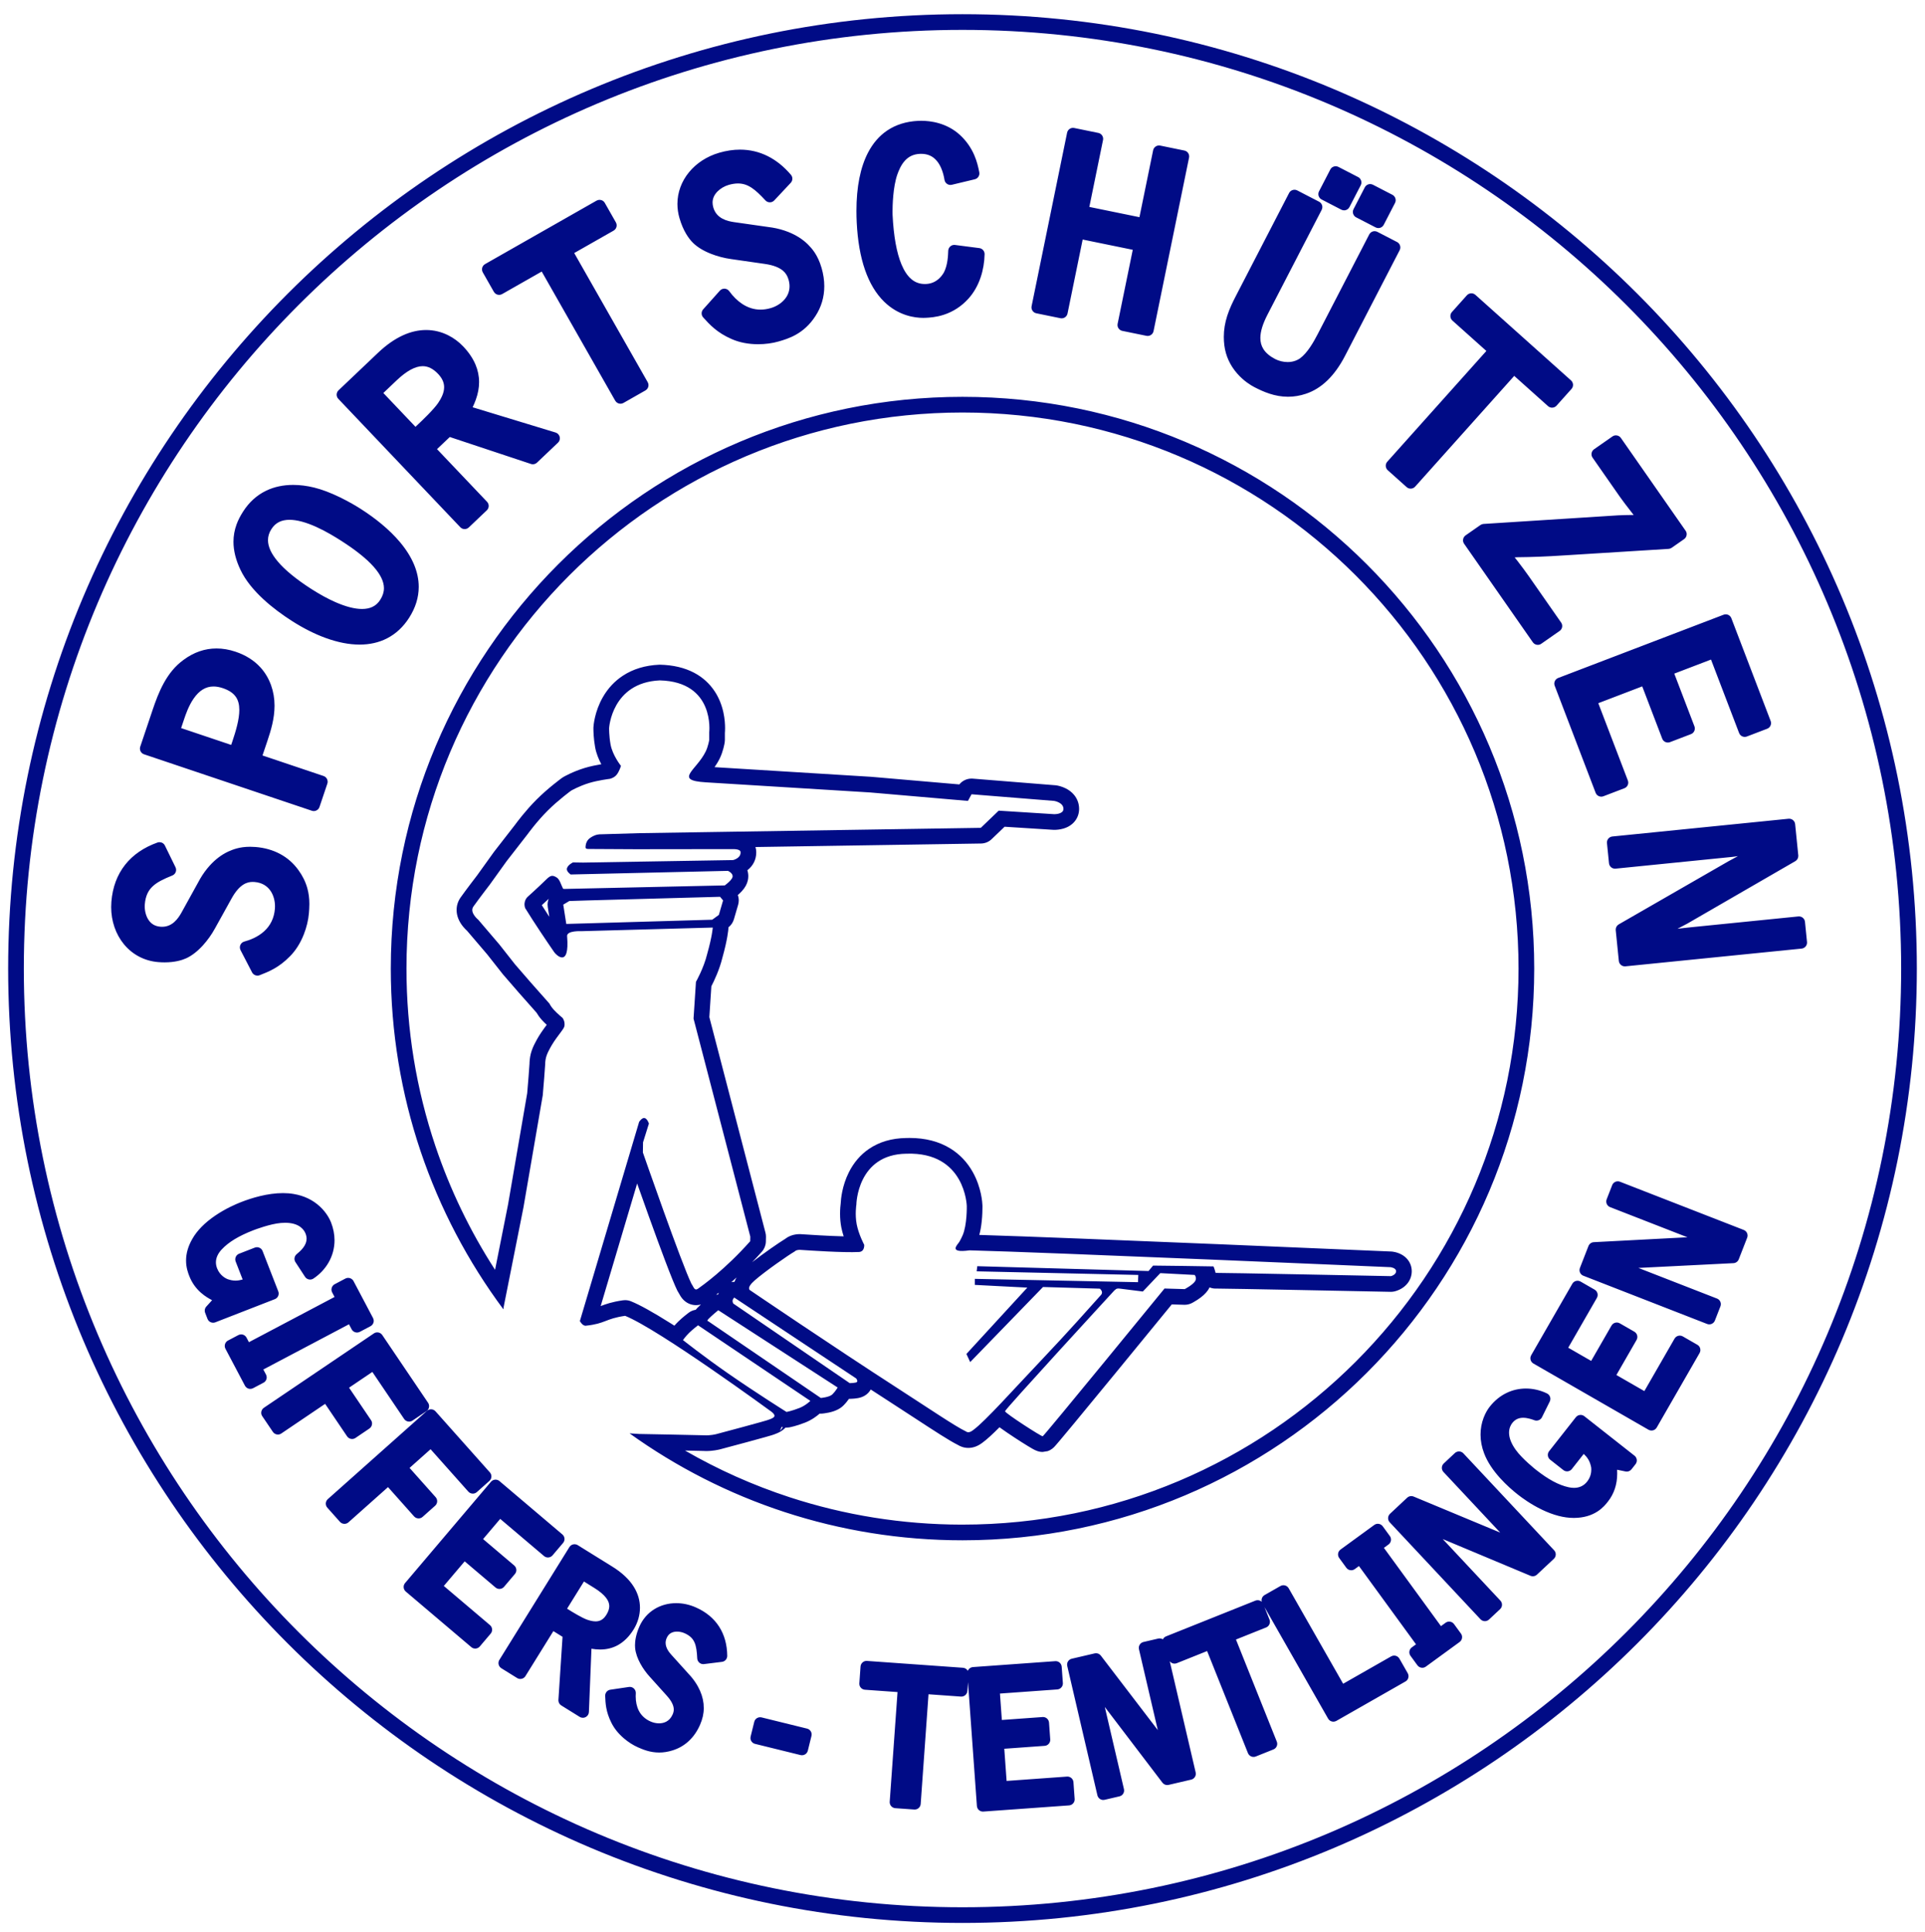 <?xml version="1.0" standalone="no"?><!DOCTYPE svg PUBLIC "-//W3C//DTD SVG 1.1//EN" "http://www.w3.org/Graphics/SVG/1.1/DTD/svg11.dtd"><svg width="100%" height="100%" viewBox="0 0 1596 1602" version="1.1" xmlns="http://www.w3.org/2000/svg" xmlns:xlink="http://www.w3.org/1999/xlink" xml:space="preserve" style="fill-rule:evenodd;clip-rule:evenodd;stroke-linejoin:round;stroke-miterlimit:1.414;"><g><path d="M717.11,1590.15c-26.305,-2.672 -52.737,-6.705 -78.564,-11.991c-50.808,-10.396 -100.785,-25.91 -148.542,-46.108c-46.886,-19.833 -92.107,-44.378 -134.406,-72.954c-41.896,-28.303 -81.291,-60.808 -117.093,-96.61c-35.801,-35.802 -68.307,-75.197 -96.61,-117.093c-28.576,-42.298 -53.121,-87.52 -72.954,-134.406c-20.198,-47.757 -35.712,-97.732 -46.108,-148.539c-5.286,-25.828 -9.319,-52.259 -11.991,-78.564c-2.709,-26.688 -4.085,-53.902 -4.085,-80.884c0,-26.983 1.376,-54.197 4.085,-80.884c2.672,-26.306 6.705,-52.737 11.991,-78.565c10.396,-50.807 25.91,-100.782 46.108,-148.539c19.833,-46.886 44.378,-92.107 72.954,-134.406c28.303,-41.895 60.809,-81.291 96.61,-117.093c35.802,-35.801 75.197,-68.306 117.093,-96.609c42.299,-28.576 87.52,-53.122 134.406,-72.955c47.757,-20.198 97.734,-35.711 148.542,-46.108c25.827,-5.286 52.259,-9.319 78.564,-11.99c26.688,-2.71 53.902,-4.085 80.884,-4.085c26.982,0 54.197,1.375 80.884,4.085c26.306,2.671 52.737,6.704 78.565,11.99c50.807,10.397 100.782,25.91 148.538,46.108c46.886,19.833 92.108,44.379 134.407,72.955c41.895,28.303 81.291,60.808 117.092,96.609c35.802,35.802 68.307,75.198 96.61,117.093c28.576,42.299 53.122,87.52 72.954,134.406c20.199,47.757 35.712,97.732 46.109,148.539c5.285,25.828 9.319,52.259 11.99,78.565c2.71,26.687 4.085,53.901 4.085,80.884c0,26.982 -1.375,54.196 -4.085,80.884c-2.671,26.305 -6.705,52.736 -11.99,78.564c-10.397,50.807 -25.91,100.782 -46.109,148.539c-19.832,46.886 -44.378,92.108 -72.954,134.406c-28.303,41.896 -60.808,81.291 -96.61,117.093c-35.801,35.802 -75.197,68.307 -117.092,96.61c-42.299,28.576 -87.521,53.121 -134.407,72.954c-47.756,20.198 -97.731,35.712 -148.538,46.108c-25.828,5.286 -52.259,9.319 -78.565,11.991c-26.687,2.709 -53.902,4.085 -80.884,4.085c-26.982,0 -54.196,-1.376 -80.884,-4.085ZM797.994,1581.24c-429.809,0 -778.237,-348.428 -778.237,-778.234c0,-429.806 348.428,-778.234 778.237,-778.234c429.806,0 778.234,348.428 778.234,778.234c0,429.806 -348.428,778.234 -778.234,778.234ZM912.068,1491.53c-1.124,-0.701 -1.926,-1.82 -2.226,-3.111l-24.999,-107.23c-0.087,-0.377 -0.131,-0.759 -0.131,-1.138c0,-0.925 0.257,-1.839 0.753,-2.639c0.702,-1.124 1.82,-1.926 3.111,-2.227l18.993,-4.426c0.379,-0.087 0.761,-0.131 1.137,-0.131c1.537,0 3.01,0.71 3.968,1.962l47.192,61.698c0.024,0.033 0.049,0.066 0.074,0.098c-0.325,-1.364 -0.612,-2.589 -0.86,-3.656l-14.779,-63.401c-0.09,-0.382 -0.131,-0.764 -0.131,-1.141c0,-2.27 1.555,-4.327 3.864,-4.862l12.271,-2.863c0.377,-0.087 0.759,-0.131 1.138,-0.131c0.925,0 1.839,0.257 2.639,0.753c0.013,0.009 0.027,0.02 0.041,0.028c0.524,-1.078 1.438,-1.973 2.638,-2.453l74.09,-29.638c0.608,-0.243 1.236,-0.36 1.856,-0.36c1.252,0 2.458,0.475 3.378,1.315c-0.101,-0.401 -0.151,-0.813 -0.151,-1.225c0,-0.442 0.058,-0.887 0.178,-1.321c0.349,-1.277 1.192,-2.366 2.344,-3.023l13.161,-7.504c0.78,-0.445 1.632,-0.658 2.472,-0.658c1.738,0 3.428,0.906 4.35,2.524c0,0 40.702,71.366 45.156,79.173c7.065,-4.028 39.824,-22.711 39.824,-22.711c0.78,-0.445 1.632,-0.658 2.472,-0.658c1.738,0 3.427,0.906 4.35,2.524l6.912,12.116c0.433,0.761 0.655,1.615 0.655,2.478c0,0.442 -0.058,0.884 -0.178,1.318c-0.349,1.279 -1.192,2.368 -2.344,3.026l-57.329,32.696c-0.78,0.445 -1.631,0.658 -2.472,0.658c-1.738,0 -3.427,-0.906 -4.35,-2.524c0,0 -49.437,-86.68 -52.766,-92.517c1.315,3.285 4.164,10.41 4.164,10.41c0.24,0.598 0.36,1.228 0.36,1.858c0,0.672 -0.136,1.343 -0.406,1.971c-0.522,1.217 -1.507,2.18 -2.74,2.671c0,0 -18.414,7.365 -25.021,10.007c3.338,8.344 33.851,84.627 33.851,84.627c0.243,0.609 0.36,1.237 0.36,1.856c0,1.984 -1.19,3.861 -3.143,4.644l-14.624,5.851c-0.598,0.24 -1.228,0.36 -1.858,0.36c-0.672,0 -1.343,-0.136 -1.971,-0.407c-1.216,-0.521 -2.18,-1.506 -2.671,-2.736c0,0 -30.516,-76.286 -33.853,-84.628c-6.618,2.647 -25.16,10.064 -25.16,10.064c-0.597,0.24 -1.228,0.36 -1.858,0.36c-0.671,0 -1.343,-0.137 -1.97,-0.407c-0.797,-0.341 -1.485,-0.876 -2,-1.553c5.198,22.295 21.478,92.127 21.478,92.127c0.09,0.382 0.131,0.764 0.131,1.141c0,2.27 -1.556,4.328 -3.864,4.862l-18.698,4.361c-0.376,0.087 -0.758,0.131 -1.135,0.131c-1.539,0 -3.021,-0.712 -3.978,-1.97l-47.509,-62.397c-0.005,-0.005 -0.008,-0.013 -0.013,-0.019c-0.088,-0.117 -0.178,-0.235 -0.265,-0.352c1.356,5.823 15.873,68.105 15.873,68.105c0.09,0.382 0.131,0.764 0.131,1.141c0,2.27 -1.555,4.328 -3.864,4.863l-12.271,2.862c-0.377,0.087 -0.758,0.131 -1.138,0.131c-0.925,0 -1.839,-0.256 -2.639,-0.753ZM663.721,1455.06l-37.722,-9.292c-2.282,-0.562 -3.807,-2.603 -3.807,-4.849c0,-0.396 0.049,-0.799 0.147,-1.201l3.013,-12.233c0.316,-1.288 1.132,-2.396 2.268,-3.083c0.788,-0.475 1.683,-0.721 2.586,-0.721c0.399,0 0.8,0.047 1.196,0.145l37.722,9.291c2.282,0.563 3.807,2.604 3.807,4.85c0,0.395 -0.049,0.799 -0.147,1.2l-3.013,12.233c-0.316,1.288 -1.132,2.396 -2.268,3.084c-0.788,0.475 -1.683,0.72 -2.586,0.72c-0.399,0 -0.8,-0.046 -1.196,-0.144ZM480.625,1423.4l-15.292,-9.493c-1.473,-0.914 -2.363,-2.524 -2.363,-4.243c0,-0.11 0.003,-0.222 0.011,-0.333c0,0 3.072,-46.957 3.422,-52.317c-2.213,-1.375 -4.443,-2.758 -7.608,-4.723c-4.254,6.852 -23.154,37.297 -23.154,37.297c-0.701,1.127 -1.817,1.929 -3.111,2.232c-0.376,0.087 -0.758,0.131 -1.14,0.131c-0.926,0 -1.837,-0.257 -2.636,-0.75l-13.126,-8.151c-1.523,-0.947 -2.36,-2.582 -2.36,-4.255c0,-0.9 0.242,-1.809 0.75,-2.63l58.071,-93.543c0.702,-1.127 1.818,-1.929 3.111,-2.232c0.377,-0.087 0.762,-0.131 1.141,-0.131c0.925,0 1.836,0.256 2.633,0.75l28.802,17.882c7.941,4.931 13.907,10.555 17.727,16.719c3.375,5.444 5.086,11.27 5.086,17.317c0,6.135 -1.85,12.495 -5.212,17.912c-3.722,5.995 -8.202,10.435 -13.316,13.199c-4.315,2.331 -9.177,3.512 -14.449,3.512c-2.522,0 -4.956,-0.262 -7.242,-0.649c-0.388,9.586 -2.112,52.452 -2.112,52.452c-0.071,1.777 -1.084,3.384 -2.656,4.216c-0.734,0.391 -1.541,0.582 -2.344,0.582c-0.916,0 -1.828,-0.251 -2.633,-0.751ZM528.957,1448.65c-3.932,-1.719 -8.09,-4.369 -11.709,-7.464c-4.568,-3.902 -8.058,-8.268 -10.38,-12.97l0.016,0.036c-4.609,-9.163 -4.887,-16.108 -5.13,-22.234c-0.003,-0.068 -0.003,-0.134 -0.003,-0.199c0,-2.47 1.807,-4.585 4.268,-4.948l15.399,-2.273c0.243,-0.035 0.488,-0.054 0.731,-0.054c1.25,0 2.464,0.469 3.397,1.331c1.026,0.95 1.602,2.284 1.602,3.673c0,0.115 -0.002,0.23 -0.011,0.344c-0.057,0.824 -0.087,1.654 -0.087,2.459c0,4.45 0.884,8.549 2.552,11.851c2.046,4.049 5.361,7.098 9.85,9.06c2.222,0.971 4.62,1.487 6.937,1.487c3.684,0 8.634,-1.28 11.297,-7.379c0.636,-1.454 0.933,-2.756 0.933,-4.099c0,-3.32 -1.921,-7.141 -5.711,-11.357l-14.323,-15.917l0.024,0.027c-5.247,-5.744 -11.166,-14.964 -12.025,-23.617c-0.003,-0.008 -0.003,-0.019 -0.003,-0.028c-0.071,-0.755 -0.107,-1.541 -0.107,-2.341c0,-3.296 0.625,-8.655 3.605,-15.469c2.669,-6.102 7.005,-11.123 12.544,-14.52c5.259,-3.228 11.483,-4.931 17.999,-4.931c5.458,0 10.883,1.16 16.122,3.449c8.5,3.717 15.066,9.125 19.519,16.081c4.336,6.775 6.584,14.894 6.683,24.125c0,0.019 0,0.036 0,0.055c0,2.521 -1.878,4.652 -4.385,4.961l-14.886,1.844c-0.207,0.025 -0.415,0.038 -0.619,0.038c-1.168,0 -2.303,-0.409 -3.209,-1.167c-1.062,-0.893 -1.709,-2.189 -1.78,-3.575c-0.291,-5.69 -0.772,-9.889 -2.251,-13.237c-1.533,-3.469 -4.128,-5.854 -8.424,-7.729c-1.82,-0.796 -4.03,-1.255 -6.06,-1.255c-1.949,0 -3.643,0.396 -5.038,1.179c-1.555,0.871 -2.712,2.21 -3.539,4.101c-0.603,1.379 -0.898,2.713 -0.898,4.075c0,4.527 3.441,8.38 4.735,9.831l-0.019,-0.021l16.102,17.843c0.028,0.03 0.052,0.057 0.077,0.085c2.295,2.663 4.281,5.506 5.905,8.456c2.559,4.642 4.118,9.374 4.631,14.067c0.008,0.055 0.013,0.117 0.016,0.172l0.025,0.314c0.07,0.906 0.155,2.033 0.155,3.389c0,4.508 -1.012,9.019 -3.094,13.783c-4.721,10.803 -12.678,18.16 -23.009,21.276l0.043,-0.013c-3.643,1.135 -7.316,1.711 -10.918,1.711c-7.7,0 -13.627,-2.593 -17.549,-4.306ZM811.657,1500.7c-1.004,-0.867 -1.621,-2.098 -1.716,-3.421c0,0 -6.473,-90.034 -7.376,-102.614c-0.26,3.629 -0.519,7.275 -0.519,7.275c-0.095,1.324 -0.709,2.554 -1.713,3.422c-0.912,0.794 -2.077,1.225 -3.278,1.225c-0.117,0 -0.234,-0.005 -0.352,-0.013c0,0 -19.786,-1.411 -26.884,-1.916c-0.638,8.967 -6.481,90.923 -6.481,90.923c-0.095,1.324 -0.712,2.554 -1.713,3.425c-0.912,0.791 -2.08,1.222 -3.277,1.222c-0.118,0 -0.235,-0.005 -0.353,-0.013l-15.712,-1.122c-2.636,-0.188 -4.647,-2.385 -4.647,-4.983c0,-0.12 0.006,-0.24 0.014,-0.36c0,0 5.845,-81.959 6.483,-90.923c-7.111,-0.508 -27.031,-1.927 -27.031,-1.927c-2.636,-0.188 -4.647,-2.385 -4.647,-4.982c0,-0.12 0.005,-0.241 0.013,-0.361l0.991,-13.914c0.096,-1.323 0.71,-2.554 1.714,-3.422c0.911,-0.794 2.079,-1.225 3.277,-1.225c0.117,0 0.235,0.006 0.352,0.014l79.601,5.673c1.739,0.126 3.204,1.122 4.001,2.532c0.204,-0.499 0.491,-0.968 0.851,-1.383c0.868,-1.004 2.098,-1.621 3.422,-1.717l68.223,-4.903c0.12,-0.008 0.24,-0.014 0.36,-0.014c2.597,0 4.794,2.008 4.985,4.645l0.969,13.463c0.008,0.118 0.014,0.235 0.014,0.352c0,1.198 -0.432,2.366 -1.223,3.278c-0.868,1.004 -2.098,1.621 -3.422,1.716c0,0 -39.354,2.833 -47.527,3.419c0.415,5.78 1.16,16.108 1.574,21.891c7.573,-0.546 33.764,-2.429 33.764,-2.429c0.12,-0.008 0.24,-0.014 0.36,-0.014c2.598,0 4.794,2.009 4.985,4.642l1.002,13.914c0.008,0.117 0.013,0.235 0.013,0.352c0,1.201 -0.431,2.369 -1.222,3.28c-0.868,1.004 -2.098,1.621 -3.422,1.716c0,0 -25.907,1.864 -33.463,2.407c0.45,6.271 1.471,20.406 1.921,26.68c8.249,-0.593 50.071,-3.602 50.071,-3.602c0.117,-0.009 0.234,-0.014 0.352,-0.014c1.197,0 2.365,0.431 3.277,1.222c1.004,0.868 1.621,2.099 1.716,3.422l0.999,13.915c0.008,0.12 0.014,0.24 0.014,0.36c0,2.597 -2.009,4.794 -4.645,4.985l-71.066,5.111c-0.117,0.008 -0.234,0.014 -0.352,0.014c-1.198,0 -2.365,-0.431 -3.277,-1.223ZM390.761,1365.58l-54.339,-46.081c-1.165,-0.988 -1.765,-2.396 -1.765,-3.812c0,-1.144 0.39,-2.293 1.187,-3.234l71.207,-83.967c0.857,-1.013 2.083,-1.641 3.403,-1.75c0.137,-0.011 0.276,-0.016 0.412,-0.016c1.179,0 2.325,0.417 3.231,1.187l52.167,44.239c1.012,0.857 1.639,2.082 1.749,3.403c0.011,0.136 0.016,0.275 0.016,0.412c0,1.179 -0.417,2.325 -1.187,3.231l-8.732,10.296c-0.988,1.165 -2.396,1.765 -3.812,1.765c-1.144,0 -2.292,-0.39 -3.234,-1.187c0,0 -30.096,-25.522 -36.342,-30.819c-3.746,4.418 -10.448,12.323 -14.195,16.741c5.788,4.909 25.814,21.896 25.814,21.896c1.165,0.988 1.766,2.396 1.766,3.812c0,1.143 -0.39,2.292 -1.187,3.234l-9.022,10.637c-0.987,1.165 -2.395,1.765 -3.812,1.765c-1.143,0 -2.292,-0.39 -3.233,-1.187c0,0 -19.811,-16.801 -25.588,-21.699c-4.066,4.794 -13.235,15.606 -17.301,20.403c6.307,5.348 38.285,32.467 38.285,32.467c1.168,0.988 1.766,2.396 1.766,3.815c0,1.143 -0.388,2.292 -1.185,3.231l-9.021,10.639c-0.859,1.013 -2.082,1.64 -3.405,1.749c-0.137,0.011 -0.276,0.017 -0.412,0.017c-1.179,0 -2.325,-0.418 -3.231,-1.187ZM1230.94,1344.04c-1.326,-0.044 -2.581,-0.611 -3.487,-1.58l-75.241,-80.371c-0.903,-0.963 -1.348,-2.189 -1.348,-3.414c0,-1.334 0.53,-2.669 1.583,-3.654l14.233,-13.327c0.945,-0.884 2.17,-1.348 3.417,-1.348c0.647,0 1.301,0.125 1.921,0.382l71.707,29.85c0.035,0.014 0.076,0.033 0.12,0.057c-0.966,-1.023 -1.828,-1.942 -2.579,-2.745l-44.49,-47.521c-0.903,-0.964 -1.348,-2.189 -1.348,-3.414c0,-1.335 0.53,-2.669 1.583,-3.654l9.199,-8.612c0.925,-0.868 2.15,-1.348 3.416,-1.348c0.055,0 0.109,0 0.164,0.003c1.326,0.043 2.581,0.611 3.487,1.579l75.241,80.372c0.903,0.963 1.348,2.188 1.348,3.413c0,1.335 -0.529,2.669 -1.583,3.654l-14.015,13.123c-0.944,0.884 -2.169,1.348 -3.416,1.348c-0.652,0 -1.307,-0.126 -1.932,-0.388l-72.329,-30.295c-0.009,-0.002 -0.014,-0.005 -0.022,-0.008c-0.134,-0.057 -0.268,-0.117 -0.404,-0.174c4.077,4.355 47.789,51.047 47.789,51.047c0.903,0.963 1.348,2.188 1.348,3.414c0,1.334 -0.529,2.668 -1.583,3.654l-9.198,8.612c-0.925,0.867 -2.151,1.348 -3.417,1.348c-0.054,0 -0.109,0 -0.164,-0.003ZM493.775,1344.23c3.801,0 6.656,-1.746 8.981,-5.49c1.591,-2.563 2.398,-4.972 2.398,-7.166c0,-2.32 -0.887,-4.593 -2.707,-6.945c-2.065,-2.669 -5.321,-5.395 -9.679,-8.099c0,0 -4.811,-2.985 -8.626,-5.354c-3.312,5.335 -10.713,17.254 -13.984,22.526c4.991,3.144 12.295,7.548 16.566,9.098l-0.063,-0.025c1.793,0.625 4.484,1.455 7.114,1.455ZM1175.17,1380.64l-5.744,-7.878c-0.628,-0.862 -0.958,-1.893 -0.958,-2.947c0,-0.256 0.019,-0.518 0.06,-0.775c0.204,-1.309 0.922,-2.483 1.995,-3.266c0,0 1.749,-1.272 3.476,-2.532c-4.947,-6.787 -42.351,-58.099 -47.303,-64.891c-1.728,1.258 -3.474,2.532 -3.474,2.532c-0.89,0.647 -1.921,0.961 -2.942,0.961c-1.544,0 -3.067,-0.712 -4.046,-2.055l-5.922,-8.121c-0.627,-0.862 -0.958,-1.894 -0.958,-2.947c0,-0.256 0.02,-0.518 0.06,-0.775c0.205,-1.31 0.923,-2.483 1.995,-3.266l28,-20.411c0.887,-0.647 1.918,-0.961 2.939,-0.961c1.544,0 3.067,0.712 4.047,2.055l5.921,8.121c0.628,0.862 0.958,1.893 0.958,2.947c0,0.256 -0.019,0.518 -0.06,0.775c-0.205,1.309 -0.922,2.483 -1.995,3.266c0,0 -1.921,1.4 -3.839,2.797c4.947,6.787 42.353,58.101 47.303,64.891c1.919,-1.4 3.843,-2.8 3.843,-2.8c0.889,-0.647 1.921,-0.961 2.941,-0.961c1.545,0 3.065,0.715 4.044,2.058l5.744,7.881c0.647,0.889 0.961,1.921 0.961,2.941c0,1.545 -0.715,3.065 -2.058,4.044l-28.002,20.412c-0.887,0.646 -1.919,0.96 -2.939,0.96c-1.545,0 -3.068,-0.712 -4.047,-2.055ZM281.855,1261.7l-10.476,-11.764c-0.819,-0.917 -1.266,-2.104 -1.266,-3.326c0,-0.096 0.002,-0.194 0.008,-0.289c0.076,-1.324 0.677,-2.563 1.667,-3.447l82.232,-73.213c0.953,-0.846 2.14,-1.264 3.321,-1.264c1.378,0 2.751,0.565 3.739,1.676l45.085,50.638c0.816,0.917 1.263,2.101 1.263,3.324c0,0.095 -0.003,0.193 -0.008,0.289c-0.076,1.323 -0.677,2.562 -1.667,3.446l-10.419,9.275c-0.952,0.846 -2.139,1.264 -3.321,1.264c-1.378,0 -2.748,-0.565 -3.736,-1.676c0,0 -25.855,-29.039 -31.288,-35.141c-4.439,3.954 -12.962,11.543 -17.404,15.497c4.991,5.607 21.615,24.275 21.615,24.275c0.816,0.917 1.263,2.101 1.263,3.324c0,0.095 -0.003,0.194 -0.008,0.289c-0.077,1.323 -0.677,2.562 -1.667,3.446l-10.419,9.276c-0.952,0.846 -2.139,1.263 -3.321,1.263c-1.378,0 -2.748,-0.565 -3.735,-1.675c0,0 -16.616,-18.663 -21.613,-24.273c-6.019,5.359 -32.786,29.193 -32.786,29.193c-0.952,0.848 -2.139,1.266 -3.324,1.266c-1.375,0 -2.747,-0.565 -3.735,-1.673ZM1278.42,1251.61c-9.119,-4.377 -16.452,-9.731 -20.007,-12.53c-8.004,-6.298 -22.278,-19.116 -27.94,-34.173l0.01,0.03c-1.978,-5.157 -2.979,-10.394 -2.979,-15.562c0,-4.819 0.857,-9.526 2.551,-13.991c1.64,-4.319 3.649,-7.343 5.046,-9.117c3.986,-5.064 8.74,-8.939 14.127,-11.512c4.974,-2.377 10.331,-3.581 15.925,-3.581c5.946,0 11.974,1.403 17.434,4.058c1.195,0.584 2.112,1.621 2.543,2.879c0.18,0.527 0.271,1.07 0.271,1.615c0,0.762 -0.175,1.523 -0.522,2.219l-6.456,13.052c-0.862,1.749 -2.625,2.783 -4.478,2.783c-0.562,0 -1.135,-0.095 -1.692,-0.295c-2.153,-0.772 -5.755,-2.065 -9.395,-2.065c-3.839,0 -6.727,1.397 -9.087,4.393c-0.982,1.247 -2.63,3.943 -2.63,7.952c0,4.295 1.844,9.054 5.476,14.143c0.006,0.005 0.008,0.014 0.014,0.019c5.345,7.559 16.695,16.504 16.809,16.591c10.277,8.091 18.875,12.694 27.064,14.493l-0.011,-0.003c1.561,0.341 3.07,0.513 4.481,0.513c4.522,0 8.189,-1.752 10.907,-5.204c2.849,-3.618 3.446,-7.408 3.446,-9.952c0,-0.925 -0.084,-1.618 -0.139,-1.981c-1.001,-5.135 -3.078,-8.093 -6.115,-11.019c-3.7,4.702 -9.894,12.572 -9.894,12.572c-0.822,1.042 -2.022,1.716 -3.338,1.872c-0.199,0.025 -0.398,0.035 -0.595,0.035c-1.116,0 -2.204,-0.373 -3.089,-1.069l-10.961,-8.629c-1.253,-0.988 -1.908,-2.453 -1.908,-3.935c0,-1.08 0.35,-2.169 1.07,-3.086l22.174,-28.172c0.988,-1.252 2.454,-1.907 3.935,-1.907c1.081,0 2.17,0.349 3.086,1.069l41.609,32.749c1.042,0.821 1.716,2.022 1.872,3.337c0.025,0.199 0.035,0.398 0.035,0.595c0,1.116 -0.373,2.205 -1.069,3.089l-3.34,4.243c-0.958,1.22 -2.415,1.91 -3.93,1.91c-0.335,0 -0.671,-0.035 -1.007,-0.104c0,0 -6.036,-1.244 -6.996,-1.44c0.002,0.117 0.008,0.229 0.008,0.341c0.003,0.073 0.006,0.166 0.006,0.166c0.029,0.737 0.062,1.657 0.062,2.74c0,8.888 -2.592,16.686 -7.703,23.181c-1.553,1.976 -4.154,5.277 -8.604,8.167c-5.338,3.46 -11.761,5.259 -19.099,5.338l0.055,0l-0.852,0.008c-7.938,0 -16.746,-2.295 -26.18,-6.825ZM867.908,1203.3c-0.01,0.002 -0.027,0.008 -0.038,0.011c0.011,-0.003 0.025,-0.009 0.038,-0.011ZM928.264,1068.32c5.722,0.723 19.235,2.431 19.235,2.431l14.501,-15.248l28.499,1.501c0,0 2.161,2.619 0.218,5.386c-2.172,3.092 -8.467,6.361 -8.467,6.361l-16.749,-0.499c0,0 -99.858,122.214 -101.001,122.501c-1.143,0.286 -31.25,-19.178 -31.25,-20.75c0,-1.572 87.755,-96.981 90.71,-100.204c0.909,-0.42 1.144,-1.877 4.304,-1.479ZM290.961,1192.92c-1.302,-0.251 -2.451,-1.009 -3.193,-2.109c0,0 -13.996,-20.703 -18.204,-26.925c-6.674,4.513 -36.369,24.589 -36.369,24.589c-0.857,0.581 -1.831,0.86 -2.794,0.86c-1.605,0 -3.182,-0.773 -4.148,-2.203l-8.822,-13.049c-0.581,-0.856 -0.86,-1.831 -0.86,-2.794c0,-1.604 0.772,-3.182 2.202,-4.148l91.213,-61.668c0.832,-0.562 1.812,-0.856 2.802,-0.856c0.317,0 0.633,0.03 0.947,0.09c1.302,0.251 2.451,1.009 3.193,2.109l37.974,56.169c0.581,0.857 0.859,1.831 0.859,2.795c0,1.604 -0.772,3.181 -2.202,4.147l-11.556,7.816c-0.833,0.562 -1.807,0.857 -2.8,0.857c-0.317,0 -0.633,-0.031 -0.95,-0.091c-1.301,-0.251 -2.45,-1.009 -3.192,-2.109c0,0 -21.776,-32.21 -26.352,-38.981c-4.926,3.329 -14.378,9.72 -19.304,13.052c4.205,6.222 18.204,26.925 18.204,26.925c0.581,0.857 0.86,1.831 0.86,2.794c0,1.605 -0.773,3.182 -2.203,4.148l-11.556,7.815c-0.832,0.563 -1.806,0.857 -2.8,0.857c-0.316,0 -0.633,-0.03 -0.949,-0.09ZM646.625,1186.29c0.945,-0.9 1.75,-1.94 2.385,-3.078c-0.319,-0.076 -0.635,-0.169 -0.949,-0.27c-0.74,1.725 -1.367,3.187 -1.436,3.348ZM662.952,1167.24c-6.609,2.614 -10.869,3.346 -10.869,3.346c0,0 -24.731,-15.483 -48.562,-32.023c-19.947,-13.843 -37.272,-27.56 -37.272,-27.56c0,0 2.06,-3.002 5.152,-6.031c3.157,-3.094 7.349,-6.222 7.349,-6.222l93.106,62.667c0,0 -3.834,3.82 -8.904,5.823ZM206.024,1151.26c-1.266,-0.393 -2.324,-1.272 -2.944,-2.442l-16.179,-30.642c-0.393,-0.745 -0.581,-1.542 -0.581,-2.33c0,-1.796 0.971,-3.532 2.666,-4.427l8.623,-4.554c0.728,-0.385 1.531,-0.578 2.339,-0.578c0.493,0 0.99,0.073 1.473,0.221c1.266,0.393 2.328,1.271 2.944,2.445c0,0 1.01,1.91 2.009,3.801c7.43,-3.924 63.589,-33.575 71.011,-37.494c-0.999,-1.891 -2.008,-3.804 -2.008,-3.804c-0.393,-0.745 -0.582,-1.544 -0.582,-2.33c0,-1.796 0.972,-3.528 2.669,-4.423l8.885,-4.691c0.745,-0.393 1.545,-0.581 2.33,-0.581c1.793,0 3.529,0.971 4.424,2.666l16.179,30.641c0.385,0.729 0.578,1.531 0.578,2.339c0,0.494 -0.073,0.99 -0.221,1.473c-0.393,1.266 -1.271,2.325 -2.445,2.945l-8.885,4.691c-0.745,0.392 -1.541,0.581 -2.33,0.581c-1.793,0 -3.526,-0.969 -4.423,-2.666c0,0 -1.111,-2.101 -2.219,-4.2c-7.428,3.921 -63.583,33.572 -71.011,37.494c1.108,2.098 2.218,4.197 2.218,4.197c0.385,0.728 0.579,1.528 0.579,2.335c0,0.494 -0.074,0.994 -0.221,1.474c-0.393,1.269 -1.272,2.327 -2.442,2.947l-8.623,4.554c-0.729,0.385 -1.531,0.579 -2.339,0.579c-0.494,0 -0.991,-0.074 -1.474,-0.221ZM710.482,1145.76c-0.805,0.862 -5.982,0.952 -5.982,0.952l-96.5,-65.966c0,0 -0.803,-1.312 -0.612,-2.592c0.183,-1.217 1.362,-2.407 1.362,-2.407l101.107,67.071c0,0 1.561,1.94 0.625,2.942ZM1366.76,1185.34l-95.437,-54.903c-1.148,-0.661 -1.989,-1.752 -2.333,-3.032c-0.117,-0.428 -0.174,-0.868 -0.174,-1.304c0,-0.868 0.226,-1.727 0.668,-2.492l34.11,-59.288c0.661,-1.149 1.752,-1.989 3.032,-2.333c0.428,-0.117 0.868,-0.175 1.304,-0.175c0.868,0 1.728,0.227 2.492,0.669l11.701,6.732c1.607,0.922 2.507,2.609 2.507,4.338c0,0.846 -0.215,1.703 -0.668,2.489c0,0 -19.675,34.2 -23.76,41.3c5.021,2.89 14.002,8.056 19.025,10.946c3.785,-6.58 16.881,-29.34 16.881,-29.34c0.922,-1.608 2.608,-2.508 4.338,-2.508c0.846,0 1.703,0.215 2.489,0.669l12.091,6.955c1.608,0.923 2.508,2.606 2.508,4.336c0,0.846 -0.216,1.706 -0.668,2.491c0,0 -12.951,22.516 -16.728,29.081c5.449,3.136 17.735,10.203 23.187,13.339c4.123,-7.169 25.033,-43.514 25.033,-43.514c0.923,-1.607 2.609,-2.507 4.339,-2.507c0.846,0 1.703,0.215 2.489,0.668l12.091,6.956c1.149,0.66 1.989,1.752 2.333,3.031c0.118,0.429 0.175,0.865 0.175,1.302c0,0.868 -0.227,1.727 -0.669,2.494l-35.529,61.761c-0.66,1.149 -1.751,1.989 -3.031,2.333c-0.429,0.117 -0.865,0.175 -1.302,0.175c-0.868,0 -1.727,-0.227 -2.494,-0.669ZM1415.34,1097.64l-102.592,-39.974c-1.976,-0.769 -3.187,-2.658 -3.187,-4.658c0,-0.603 0.112,-1.217 0.344,-1.815l7.078,-18.168c0.712,-1.831 2.434,-3.075 4.396,-3.179l77.572,-4.069c0.016,0 0.032,0 0.051,0c0.028,0 0.06,0 0.093,0.003c-1.318,-0.505 -2.497,-0.963 -3.523,-1.364l-60.661,-23.637c-1.236,-0.48 -2.229,-1.433 -2.764,-2.647c-0.281,-0.638 -0.42,-1.326 -0.42,-2.011c0,-0.617 0.112,-1.231 0.341,-1.815l4.576,-11.739c0.77,-1.976 2.658,-3.187 4.658,-3.187c0.603,0 1.217,0.112 1.815,0.344l102.591,39.971c1.236,0.48 2.23,1.433 2.765,2.647c0.281,0.638 0.42,1.323 0.42,2.008c0,0.617 -0.112,1.234 -0.341,1.818l-6.972,17.892c-0.715,1.837 -2.44,3.081 -4.407,3.179l-78.325,3.932c-0.008,0 -0.016,0 -0.021,0c-0.148,0.006 -0.298,0.014 -0.448,0.02c5.551,2.161 65.163,25.391 65.163,25.391c1.976,0.77 3.188,2.658 3.188,4.658c0,0.603 -0.112,1.217 -0.344,1.815l-4.574,11.742c-0.48,1.236 -1.432,2.229 -2.646,2.764c-0.639,0.281 -1.324,0.42 -2.009,0.42c-0.616,0 -1.233,-0.112 -1.817,-0.341ZM690.155,1155.99c-2.434,2.418 -9.633,3.013 -9.633,3.013l-93.523,-63.75c0,0 -1.463,0.202 0.578,-1.959c2.205,-2.33 7.922,-7.04 7.922,-7.04l99,64.083c0,0 -1.88,3.208 -4.344,5.653ZM798,328.999c-261.784,0 -473.999,212.218 -473.999,474.002c0,105.857 34.702,203.605 93.349,282.497l0.254,-2.057l16.394,-82.439l16.002,-93c0,0 0.625,-7.223 1.176,-14.253c0.434,-5.542 0.824,-11.248 0.824,-11.248c0,0 -0.052,-2.914 0.701,-5.809c0.745,-2.855 2.298,-5.693 2.298,-5.693c0,0 1.681,-3.492 4.363,-7.528c2.557,-3.845 6.083,-8.173 7.663,-10.664c0.758,-1.196 0.974,-2.306 0.974,-2.306c0,0 0.24,-1.736 -0.142,-3.387c-0.368,-1.599 -1.356,-3.113 -1.356,-3.113c0,0 -4.418,-3.643 -7.564,-7.073c-2.167,-2.366 -3.439,-4.929 -3.439,-4.929l-15.499,-17.499l-13,-15l-13,-16.499l-17.5,-20.501c0,0 -7.523,-5.995 -3.992,-10.956c5.081,-7.139 13.491,-18.043 13.491,-18.043l14.002,-19.5l17.499,-22.501c0,0 7.379,-10.252 16.531,-19.405c8.842,-8.841 19.47,-16.594 19.47,-16.594c0,0 6.399,-3.732 14.984,-6.358c7.297,-2.234 16.984,-3.424 16.984,-3.424c0,0 3.376,-0.631 5.561,-3.152c2.47,-2.849 3.782,-7.63 3.782,-7.63c0,0 -6.98,-8.699 -8.612,-17.737c-1.301,-7.201 -1.2,-13.6 -1.2,-13.6c0,0 2.169,-37.723 42.004,-39.516c45.936,1.111 40.997,43.041 40.997,43.041l0,6.375c0,0 -0.87,5.305 -2.898,9.488c-7.646,15.77 -26.936,23.945 0.017,25.604c32.527,2.006 136.382,8.408 136.382,8.408l80.998,7.002l2.999,-5.501l68.501,5.501c0,0 7.99,1.266 7.668,6.915c-0.243,4.24 -7.668,4.084 -7.668,4.084l-45.999,-2.917l-14.834,14.25l-283.333,4.415l-32.235,0.953c0,0 -3.978,-0.273 -8.686,3.25c-2.777,2.079 -3.375,5.302 -3.462,7.258c-0.099,1.258 0.693,1.64 2.36,1.64c8.795,0 39.439,0.213 39.439,0.213l50.75,-0.063l29.501,0c0,0 6.849,-0.406 6.486,2.814c0.066,4.846 -6.238,6.248 -6.238,6.248l-124.25,2.064l-8.5,-0.126c0,0 -4.156,1.989 -4.958,4.887c-0.726,2.62 3.084,5.114 3.084,5.114l130.376,-3.002c0,0 4.524,1.905 3.834,5.068c-0.205,0.938 -0.974,2.016 -1.913,3.042c-1.919,2.088 -4.546,3.954 -4.546,3.954c0,0 -121.049,2.655 -132.939,2.917c-1.187,-0.161 -0.979,0.167 -1.558,-1.167c-1.293,-2.568 -2.281,-6.323 -4.481,-8.08c-3.858,-2.552 -5.444,-2.132 -9.316,1.691c-5.935,5.851 -15.082,14.075 -15.082,14.075c0,0 -4.077,3.428 -2.103,9.368c7.599,12.367 18.391,28.292 23.977,36.386c1.277,2.082 13.115,14.345 10.785,-13.188c-0.254,-4.707 11.842,-4.063 11.842,-4.063l108.936,-3.002c0,0 -0.444,7.073 -4.595,21.759c-2.851,11.906 -9.341,23.241 -9.341,23.241l-2,30.5l47.061,180.75c0,0 -0.016,2.284 -0.079,3.795c-20.848,23.498 -39.587,36.719 -43.178,39.289c-3.086,2.216 -3.555,-1.209 -5.528,-3.967c-8.178,-16.545 -40.277,-108.865 -40.277,-108.865l0.125,-8.438l4.877,-15.565c0,0 -1.324,-4.063 -3.578,-4.565c-2.246,-0.499 -4.549,3.193 -4.549,3.193l-49.123,165.124c0,0 2.262,4.186 4.958,3.842c16.569,-1.752 15.81,-5.766 32.568,-8.189c28.232,11.387 120.847,79.16 120.847,79.16c0,0 3.337,2.21 2.95,4.003c-0.344,1.596 -4.418,2.797 -4.41,2.81c0.194,0.426 -43.914,12.124 -43.914,12.124c0,0 -5.125,1.313 -10.187,0.936c-1.692,-0.125 -53.771,-1.088 -53.771,-1.088l-7.869,-0.511c77.745,55.801 173.073,88.661 276.077,88.661c261.783,0 473.998,-212.215 473.998,-473.998c0,-261.784 -212.215,-474.002 -473.998,-474.002ZM523.14,1078.85c7.253,2.926 17.999,8.885 32.849,18.223c1.029,0.647 2.076,1.31 3.143,1.99c0.917,-1.056 1.984,-2.214 3.171,-3.376c3.673,-3.602 8.173,-6.98 8.672,-7.354c1.752,-1.304 3.752,-2.12 5.815,-2.434c0.535,-0.68 1.016,-1.19 1.324,-1.517c0.005,-0.008 0.013,-0.014 0.019,-0.022c0.805,-0.849 1.869,-1.859 2.991,-2.876c-1.321,0.374 -2.674,0.562 -4.05,0.562c-4.379,0 -8.404,-1.913 -11.335,-5.384c-1.239,-1.468 -2.033,-2.917 -2.614,-3.973c-0.153,-0.281 -0.363,-0.666 -0.451,-0.797l0.03,0.041c-0.365,-0.527 -0.799,-1.228 -1.083,-1.804c-2.079,-4.208 -5.43,-12.432 -10.247,-25.146c-3.705,-9.782 -8.26,-22.182 -13.537,-36.849c-3.471,-9.646 -6.803,-19.036 -9.594,-26.933c-12.37,41.578 -24.903,83.711 -30.233,101.628c4.05,-1.556 9.134,-3.449 18.406,-4.789c0.617,-0.09 1.239,-0.134 1.858,-0.134c1.662,0 3.313,0.319 4.866,0.944ZM177.634,1075.81c0.003,-0.002 0.003,-0.005 0.003,-0.008c0,0.003 -0.003,0.006 -0.003,0.008ZM593.818,1073.36c0.488,-0.063 0.98,-0.098 1.471,-0.107c0.196,-0.543 0.412,-1.061 0.647,-1.552c-0.707,0.559 -1.411,1.11 -2.118,1.659ZM606.362,1062.97c0.789,-0.147 1.591,-0.224 2.393,-0.224c0.06,0 0.123,0.003 0.183,0.003c0.453,-1.307 1.054,-2.53 1.747,-3.67c-1.436,1.318 -2.876,2.617 -4.323,3.891ZM798,1264c31.285,0 62.549,-3.151 92.92,-9.365c29.594,-6.055 58.702,-15.093 86.516,-26.857c27.316,-11.553 53.659,-25.852 78.303,-42.5c24.414,-16.493 47.372,-35.437 68.236,-56.301c20.864,-20.864 39.808,-43.821 56.3,-68.236c16.649,-24.643 30.948,-50.987 42.501,-78.302c11.764,-27.815 20.802,-56.923 26.857,-86.517c6.213,-30.371 9.365,-61.635 9.365,-92.92c0,-31.286 -3.152,-62.55 -9.365,-92.921c-6.055,-29.594 -15.093,-58.702 -26.857,-86.519c-11.553,-27.313 -25.852,-53.656 -42.501,-78.303c-16.492,-24.411 -35.436,-47.371 -56.3,-68.235c-20.864,-20.865 -43.822,-39.805 -68.236,-56.298c-24.644,-16.651 -50.987,-30.95 -78.303,-42.504c-27.814,-11.764 -56.922,-20.799 -86.516,-26.857c-30.371,-6.213 -61.635,-9.365 -92.92,-9.365c-31.286,0 -62.55,3.152 -92.921,9.365c-29.594,6.058 -58.702,15.093 -86.516,26.857c-27.316,11.554 -53.659,25.853 -78.303,42.504c-24.414,16.493 -47.372,35.433 -68.236,56.298c-20.864,20.864 -39.808,43.824 -56.3,68.235c-16.649,24.647 -30.948,50.99 -42.501,78.303c-11.764,27.817 -20.802,56.925 -26.857,86.519c-6.213,30.371 -9.365,61.635 -9.365,92.921c0,50.39 8.074,99.917 24.002,147.212c12.171,36.14 28.756,70.518 49.449,102.543c4.843,-24.363 10.74,-54.011 10.77,-54.17c0.071,-0.414 15.683,-91.149 15.871,-92.238c0.153,-1.787 0.666,-7.802 1.124,-13.614c0.358,-4.565 0.69,-9.302 0.786,-10.705c0.019,-1.599 0.183,-5.018 1.119,-8.615c0.966,-3.711 2.636,-7.07 3.277,-8.29c0.499,-1.012 2.358,-4.666 5.136,-8.849c1.511,-2.273 3.219,-4.56 4.723,-6.577c0.011,-0.013 0.019,-0.024 0.03,-0.038c-1.291,-1.214 -2.674,-2.576 -3.932,-3.946c-0.003,-0.002 -0.003,-0.005 -0.006,-0.005c-2.073,-2.265 -3.599,-4.587 -4.521,-6.151c-1.659,-1.872 -14.561,-16.438 -14.561,-16.438c-0.033,-0.036 -0.063,-0.071 -0.093,-0.107l-13,-15c-0.133,-0.152 -0.262,-0.308 -0.387,-0.466c0,0 -12.621,-16.015 -12.872,-16.335c-0.371,-0.433 -15.524,-18.19 -16.676,-19.538c-0.862,-0.778 -2.049,-1.94 -3.247,-3.394c-3.553,-4.317 -5.43,-9.104 -5.43,-13.844c0,-3.738 1.157,-7.343 3.348,-10.426c4.847,-6.806 12.414,-16.657 13.636,-18.245c0.216,-0.3 13.892,-19.347 13.892,-19.347c0.098,-0.134 0.197,-0.267 0.298,-0.398c0,0 17.134,-22.03 17.377,-22.344c1.217,-1.67 8.598,-11.646 17.723,-20.774c9.447,-9.447 20.534,-17.563 21.003,-17.904c0.358,-0.259 0.726,-0.502 1.108,-0.726c0.789,-0.461 7.988,-4.578 17.735,-7.561c4.702,-1.441 10.004,-2.472 13.859,-3.111c-2.123,-3.989 -4.199,-8.901 -5.135,-14.091c-1.31,-7.24 -1.411,-13.753 -1.411,-15.576l0.005,-0.641c0.003,-0.208 0.009,-0.232 0.019,-0.44c0.074,-1.277 0.915,-12.828 7.758,-24.791c4.238,-7.411 9.873,-13.445 16.753,-17.933c8.391,-5.477 18.449,-8.517 29.888,-9.03c0.205,-0.008 0.409,-0.014 0.614,-0.014c0.095,0 0.188,0 0.284,0.003c10.784,0.262 20.245,2.497 28.123,6.642c7.1,3.738 12.888,8.983 17.202,15.587c3.307,5.065 5.695,10.863 7.097,17.227c1.171,5.324 1.417,10.063 1.417,13.101c0,1.809 -0.082,3.211 -0.156,4.093c0,0.998 0,5.763 0,5.763c0,0.704 -0.057,1.408 -0.172,2.104c-0.196,1.198 -1.312,7.455 -4.027,13.054c-1.299,2.677 -2.814,5.133 -4.364,7.36c11.821,0.729 129.863,8.006 129.863,8.006c0.107,0.006 0.213,0.014 0.319,0.025c0,0 59.466,5.141 72.761,6.289c2.453,-3.039 6.17,-4.838 10.118,-4.838c0.347,0 0.691,0.014 1.04,0.041l68.501,5.502c0.333,0.027 0.665,0.068 0.996,0.12c0.925,0.147 4.216,0.761 7.692,2.529c2.707,1.376 4.983,3.163 6.762,5.308c2.737,3.31 4.186,7.316 4.186,11.586l-0.025,0.964c0,0.035 0,0.051 0,0.057c0,0.008 -0.002,0.024 -0.005,0.054c-0.251,4.402 -2.235,8.435 -5.589,11.358c-1.983,1.732 -4.401,3.034 -7.184,3.872c-3.218,0.966 -6.252,1.11 -7.775,1.11l-0.098,0c-0.276,0 -0.548,-0.008 -0.824,-0.027c0,0 -31.531,-1.997 -40.291,-2.554c-4.297,4.129 -10.713,10.29 -10.713,10.29c-2.368,2.276 -5.515,3.572 -8.803,3.621c0,0 -103.091,1.608 -187.017,2.915c0.425,1.389 0.649,2.843 0.649,4.325c0,0 -0.011,0.188 -0.014,0.264c0,0.022 0,0.052 0,0.052c0,5.772 -2.649,10.978 -7.348,14.607c0.507,1.575 0.767,3.226 0.767,4.921c0,1.154 -0.126,2.311 -0.374,3.438l0.005,-0.017c-0.685,3.144 -2.33,6.102 -5.023,9.049c-0.006,0.006 -0.014,0.014 -0.02,0.022c-1.072,1.168 -2.232,2.246 -3.28,3.146c0.519,1.425 0.786,2.928 0.786,4.448c0,1.217 -0.172,2.442 -0.521,3.64l-3.501,11.999c-0.772,2.65 -2.363,4.974 -4.541,6.653c0,0.068 0,0.139 0,0.207c0,0.27 -0.008,0.543 -0.024,0.816c-0.055,0.859 -0.655,8.819 -4.991,24.226c-2.393,9.84 -6.809,19.126 -9.131,23.618c-0.281,4.278 -1.465,22.332 -1.681,25.601c1.037,3.982 46.532,178.714 46.532,178.714c0.278,1.07 0.42,2.169 0.42,3.275c0,0.029 0,0.062 0,0.092c-0.003,0.257 -0.019,2.557 -0.09,4.244c-0.126,2.99 -1.277,5.847 -3.264,8.088c-2.655,2.99 -5.365,5.927 -8.121,8.792c9.401,-7.343 22.033,-16.084 27.597,-19.481c3.069,-2.399 7.154,-3.76 11.66,-3.812c0.041,0 0.084,0 0.125,0c0.306,0 0.609,0.008 0.914,0.03c6.978,0.478 22.879,1.493 35.614,1.809c-0.764,-2.338 -1.455,-4.833 -1.949,-7.362c-0.002,-0.003 -0.002,-0.008 -0.002,-0.011c-0.699,-3.578 -1.051,-7.431 -1.051,-11.455c0,-3.889 0.336,-7.027 0.535,-8.553c0.156,-3.421 1.089,-14.397 6.726,-25.664c4.055,-8.099 9.657,-14.634 16.657,-19.423c8.574,-5.865 18.973,-8.912 30.914,-9.068c0.942,-0.03 1.905,-0.047 2.866,-0.047c12.999,0 24.351,2.934 33.741,8.716c7.764,4.781 14.037,11.396 18.646,19.661c7.171,12.86 7.89,25.466 7.963,27.553l0.005,0.169c0,0 0,0.005 0,0.022l0.011,1.288c0,2.196 -0.079,6.628 -0.601,11.63c-0.447,4.303 -1.113,8.066 -2.016,11.362c74.932,2.222 338.79,13.636 341.549,13.754c0.36,0.016 0.717,0.046 1.075,0.092c0.879,0.112 3.192,0.486 5.716,1.561c2.23,0.95 4.159,2.243 5.734,3.842c2.821,2.863 4.407,6.623 4.464,10.585c0.003,0.066 0.003,0.131 0.003,0.197l0,0.049c0,3.572 -1.154,6.972 -3.338,9.832c-1.378,1.809 -3.129,3.348 -5.209,4.573c-2.535,1.496 -4.934,2.145 -5.847,2.355c-0.956,0.221 -1.93,0.33 -2.909,0.33c-0.022,0 -0.246,-0.002 -0.268,-0.002c-16.441,-0.339 -134.395,-2.707 -144.334,-2.707c0,0 -0.035,0 -0.052,0c-0.221,0.011 -0.444,0.016 -0.668,0.016c-1.774,0 -3.466,-0.355 -5.007,-0.999c-0.423,0.887 -0.925,1.744 -1.501,2.563l0.005,-0.009c-1.88,2.677 -4.688,5.215 -8.582,7.756c-2.319,1.511 -4.311,2.554 -4.53,2.668c-1.852,0.961 -3.91,1.463 -5.995,1.463c-0.128,0 -0.256,-0.003 -0.384,-0.005c0,0 -5.461,-0.164 -10.348,-0.309c-8.096,9.903 -27.121,33.158 -46.037,56.205c-14.588,17.775 -26.265,31.954 -34.702,42.141c-5.027,6.069 -8.951,10.778 -11.669,14.001c-1.514,1.798 -2.655,3.136 -3.484,4.088c-0.502,0.576 -0.887,1.004 -1.206,1.348c-0.737,0.797 -2.601,2.802 -5.81,3.867c-0.011,0.002 -4.137,0.668 -4.137,0.668c-4.022,0 -6.827,-1.596 -12.285,-4.914c-3.094,-1.881 -7.117,-4.435 -11.038,-7.008c-4.21,-2.761 -8.055,-5.381 -10.831,-7.376c-0.583,-0.42 -1.124,-0.816 -1.623,-1.187c-5.771,5.802 -10.326,10.001 -13.892,12.624c-3.922,3.037 -7.837,4.516 -11.961,4.516c-4.047,0 -7.043,-1.496 -8.631,-2.462c-7.177,-3.561 -19.636,-11.706 -36.645,-22.821c-6.437,-4.205 -13.092,-8.554 -20.225,-13.158c-5.016,-3.236 -10.173,-6.584 -15.399,-9.993c-0.535,0.945 -1.184,1.831 -1.935,2.639c-0.008,0.008 -0.013,0.014 -0.021,0.022c-3.414,3.659 -7.772,4.516 -11.584,4.871c-1.796,0.169 -3.376,0.202 -3.673,0.207c-0.074,0 -0.15,0.003 -0.224,0.003c-0.199,0 -0.401,-0.005 -0.6,-0.014c-1.13,1.608 -2.71,3.649 -4.59,5.515c-2.841,2.822 -6.822,4.751 -12.162,5.895c-2.784,0.597 -5.117,0.81 -5.559,0.845c-0.357,0.03 -0.715,0.044 -1.07,0.044c-0.313,0 -0.627,-0.011 -0.938,-0.033c-2.183,1.913 -6.435,5.221 -11.857,7.363c-7.635,3.02 -12.871,3.967 -13.445,4.066c-0.731,0.125 -1.468,0.188 -2.202,0.188c-0.272,0 -0.545,-0.011 -0.818,-0.028c-1.299,1.414 -3.029,2.778 -5.33,3.946c-1.017,0.519 -2.109,0.985 -3.312,1.416c-0.145,0.055 -1.196,0.459 -1.196,0.459c-0.485,0.169 -1.08,0.36 -1.877,0.6c-1.236,0.377 -2.944,0.871 -5.223,1.509c-3.684,1.037 -8.806,2.445 -15.221,4.181c-10.885,2.944 -21.909,5.869 -22.021,5.899c-0.036,0.009 -0.071,0.019 -0.107,0.028c-0.919,0.234 -5.799,1.411 -11.515,1.411c-0.893,0 -1.788,-0.033 -2.669,-0.093c-1.116,-0.047 -6.961,-0.172 -14.85,-0.331c27.446,15.841 56.431,28.789 86.59,38.657c45.799,14.985 93.676,22.64 142.32,22.759l1.149,0.001ZM1007.86,1055.31c-0.016,-0.133 -1.421,-5.216 -1.851,-5.374c-0.347,-0.125 -50.008,-0.682 -50.008,-0.682l-3.749,4.503l-142.001,-4.001l-0.499,4.249l134,3.002l-0.251,5.997l-135.25,-2.747l0,4.999l43.499,2.248l-50.499,55.002l3.125,6.751l60.375,-62.252l47.126,1.375c0,0 3.302,2.598 0.946,5.215c-7.831,8.699 -27.618,31.056 -48.406,52.944c-23.833,25.097 -47.565,51.781 -57.421,58.961c-3.526,2.797 -5.152,1.937 -6.421,1.089c-8.59,-4.072 -30.115,-18.722 -56.189,-35.54c-53.577,-34.563 -122.383,-81.293 -122.383,-81.293c0,0 -3.85,-1.624 3.766,-8.28c8.631,-7.542 27.921,-20.978 33.086,-23.923c0.554,-0.693 2.039,-1.351 4.143,-1.375c8.298,0.567 36.213,2.45 49.131,1.801c4.926,-0.248 4.372,-5.974 4.372,-5.974c0,0 -4.565,-8.524 -6.195,-16.847c-1.62,-8.301 -0.305,-16.403 -0.305,-16.403c0,0 0.488,-41.813 41.592,-42.277c48.84,-1.656 49.959,43.377 49.959,43.377c0,0 0.338,15.707 -3.488,24.42c-0.859,1.959 -1.752,3.67 -2.595,5.157c-1.381,2.434 -9.938,9.704 8.402,7.188c62.694,1.558 349.059,13.958 349.059,13.958c0,0 4.513,0.573 4.554,3.288c0.046,3.141 -4.303,4.139 -4.303,4.139c0,0 -144.921,-2.938 -145.321,-2.695c0,0.003 0,0.004 -0.001,0.002c0,-0.001 0,-0.001 0.001,-0.002ZM797.017,1024.12c-0.016,-0.003 -0.027,-0.003 -0.027,-0.003c0,0 0.011,0.003 0.027,0.003ZM174.693,1096.21c-1.215,-0.535 -2.167,-1.528 -2.647,-2.765l-1.957,-5.034c-0.229,-0.587 -0.338,-1.203 -0.338,-1.812c0,-1.22 0.445,-2.421 1.293,-3.357c0,0 4.132,-4.562 4.792,-5.291c-0.096,-0.051 -0.188,-0.103 -0.278,-0.155c-0.061,-0.033 -0.153,-0.082 -0.153,-0.082c-1.853,-1.002 -5.305,-2.863 -8.809,-5.957c-4.325,-3.818 -7.569,-8.462 -9.649,-13.802c-0.938,-2.415 -2.688,-6.912 -2.688,-12.869c0,-5.924 1.725,-11.931 5.13,-17.849l-0.024,0.041c3.943,-7.019 10.424,-13.609 19.26,-19.585c8.508,-5.757 16.995,-9.425 21.298,-11.098c8.713,-3.392 21.814,-7.436 34.726,-7.436c3.13,0 6.124,0.246 8.899,0.732l-0.035,-0.006c8.467,1.422 15.75,4.893 21.641,10.323c5.837,5.379 8.465,11.093 9.325,13.3c1.907,4.907 2.876,9.884 2.876,14.79c0,6.487 -1.738,12.905 -5.029,18.562c-3.026,5.206 -7.338,9.752 -12.465,13.15c-0.827,0.548 -1.788,0.832 -2.765,0.832c-0.335,0 -0.674,-0.033 -1.006,-0.101c-1.305,-0.27 -2.448,-1.048 -3.177,-2.164l-7.965,-12.192c-0.549,-0.841 -0.813,-1.79 -0.813,-2.732c0,-1.443 0.622,-2.868 1.806,-3.85c1.463,-1.215 3.676,-3.054 5.452,-5.406c1.88,-2.491 2.795,-4.912 2.795,-7.395c0,-1.383 -0.292,-2.827 -0.863,-4.292c-0.445,-1.146 -1.541,-3.338 -3.918,-5.218c-3.119,-2.469 -7.496,-3.722 -13.014,-3.722c-1.135,0 -2.328,0.055 -3.545,0.161c-0.008,0.003 -0.016,0.003 -0.024,0.003c-8.833,0.731 -21.413,5.501 -22.818,6.044l-0.041,0.017l0.024,-0.009c-12.184,4.74 -20.517,9.808 -26.223,15.948l0.008,-0.012c-3.155,3.409 -4.754,6.992 -4.754,10.648c0,1.673 0.32,3.305 0.977,4.988c2.391,6.138 7.458,8.46 8.601,8.913c0.003,0 0.009,0.005 0.011,0.005c0.011,0.006 0.025,0.006 0.036,0.011c2.347,0.827 4.511,1.231 6.603,1.231c1.993,0 3.933,-0.363 5.941,-0.92c-2.169,-5.577 -5.799,-14.907 -5.799,-14.907c-0.226,-0.584 -0.338,-1.198 -0.338,-1.812c0,-0.688 0.139,-1.373 0.423,-2.014c0.532,-1.214 1.528,-2.167 2.764,-2.647l13,-5.056c0.595,-0.232 1.206,-0.341 1.809,-0.341c2.003,0 3.894,1.211 4.664,3.189l13,33.409c0.232,0.595 0.341,1.209 0.341,1.812c0,2 -1.209,3.891 -3.187,4.661l-49.345,19.202c-0.584,0.227 -1.201,0.339 -1.815,0.339c-0.687,0 -1.372,-0.14 -2.013,-0.423ZM208.982,806.155l-9.553,-18.425c-0.374,-0.72 -0.562,-1.509 -0.562,-2.3c0,-0.685 0.142,-1.373 0.426,-2.016c0.611,-1.387 1.82,-2.421 3.282,-2.814c4.555,-1.22 11.096,-3.681 16.392,-8.478c5.327,-4.825 8.337,-11.104 8.945,-18.668c0.055,-0.677 0.082,-1.367 0.082,-2.052c0,-8.677 -4.443,-19.167 -16.957,-20.174c-0.51,-0.041 -1.026,-0.063 -1.542,-0.063c-4.24,0 -10.664,1.417 -17.456,13.653l-13.845,24.968l0.019,-0.036c-2.675,4.915 -6.227,9.895 -10.001,14.029c-4.536,4.964 -9.172,8.555 -13.781,10.675c-0.005,0.003 -0.011,0.006 -0.019,0.008c-3.411,1.55 -9.289,3.398 -17.931,3.398c-1.683,0 -3.441,-0.071 -5.223,-0.216c-5.763,-0.461 -11.185,-2.027 -16.124,-4.65c-4.737,-2.516 -8.907,-5.938 -12.392,-10.173c-6.819,-8.282 -10.573,-19.235 -10.573,-30.84c0,-1.48 0.06,-2.964 0.177,-4.418c0.966,-11.991 4.814,-22.316 11.442,-30.686c6.459,-8.156 15.464,-14.337 26.761,-18.367c0.554,-0.197 1.119,-0.292 1.678,-0.292c1.864,0 3.635,1.045 4.494,2.805l8.79,17.964c0.338,0.693 0.507,1.446 0.507,2.199c0,0.606 -0.109,1.212 -0.33,1.787c-0.496,1.297 -1.512,2.328 -2.8,2.847c-7.22,2.914 -12.454,5.419 -16.219,8.912c-1.916,1.776 -3.359,3.744 -4.418,6.017c-1.193,2.562 -1.913,5.52 -2.197,9.046c-0.041,0.518 -0.063,1.056 -0.063,1.599c0,4.096 1.119,8.156 3.07,11.141c2.3,3.521 5.559,5.404 9.955,5.758c0.477,0.038 0.947,0.058 1.394,0.058c8.481,0 13.227,-6.724 16.056,-11.781l-0.013,0.025l15.499,-28.049c0.019,-0.033 0.038,-0.066 0.058,-0.098c2.3,-3.949 4.952,-7.595 7.886,-10.837c4.592,-5.078 9.706,-8.966 15.199,-11.559c0.049,-0.024 0.106,-0.049 0.156,-0.071l0.393,-0.169c3.282,-1.422 8.775,-3.798 17.718,-3.798c1.424,0 2.908,0.06 4.409,0.183c15.161,1.217 27.468,7.812 35.589,19.071l-0.027,-0.036c3.454,4.697 5.954,9.753 7.436,15.033c1.159,4.132 1.722,8.435 1.722,13.159c0,2.919 -0.213,5.572 -0.385,7.703c-0.445,5.545 -1.943,11.769 -4.211,17.522c-2.854,7.242 -6.715,13.352 -11.477,18.157l0.027,-0.03c-9.286,9.523 -17.742,12.825 -25.205,15.737c-0.595,0.232 -1.209,0.341 -1.815,0.341c-1.817,0 -3.558,-0.996 -4.443,-2.699ZM590.5,762.5l-121,3.501l-2.5,-16.002l4.999,-2.999l15.5,-0.499l109.501,-3.002l2.499,3.002l-3.501,11.999l-5.498,4ZM455.419,760.088c-0.63,-4.042 -1.263,-8.083 -1.263,-8.083c-0.104,-0.671 -0.156,-1.342 -0.156,-2.008c0,-1.684 0.328,-3.329 0.944,-4.857c-2.133,1.991 -4.172,3.864 -5.744,5.299c1.941,3.073 4.05,6.339 6.219,9.649ZM446.19,753.167c-0.054,0.05 -0.111,0.099 -0.169,0.148c0.052,-0.046 0.11,-0.096 0.169,-0.148ZM446.21,753.151c0.027,-0.024 0.052,-0.049 0.079,-0.073c-0.036,0.032 -0.06,0.057 -0.079,0.073ZM452.478,736.514c-0.003,-0.006 -0.009,-0.011 -0.011,-0.017c0.002,0.006 0.005,0.009 0.011,0.017ZM452.459,736.481c0,-0.003 -0.003,-0.003 -0.003,-0.005c0,0 0,0.002 0.003,0.005ZM395.678,725.596c0.003,-0.003 0.011,-0.011 0.011,-0.014l-0.011,0.014ZM1342.16,796.681l-2.565,-25.473c-0.016,-0.167 -0.025,-0.336 -0.025,-0.502c0,-1.777 0.945,-3.436 2.505,-4.334l90.632,-52.139c0.008,-0.005 0.016,-0.008 0.021,-0.014c2.634,-1.498 5.409,-2.993 8.17,-4.431c-3.059,0.434 -3.995,0.568 -4.319,0.598l0.011,0l-97.107,9.777c-0.169,0.016 -0.338,0.024 -0.505,0.024c-2.537,0 -4.712,-1.921 -4.971,-4.497l-1.684,-16.713c-0.017,-0.167 -0.025,-0.336 -0.025,-0.503c0,-1.148 0.396,-2.267 1.127,-3.162c0.841,-1.029 2.052,-1.678 3.37,-1.812l146.059,-14.705c0.169,-0.017 0.338,-0.025 0.504,-0.025c2.538,0 4.713,1.921 4.972,4.497l2.606,25.869c0.017,0.169 0.025,0.335 0.025,0.502c0,1.774 -0.942,3.43 -2.497,4.328l-89.657,51.839c-0.18,0.106 -0.371,0.199 -0.562,0.281c-0.822,0.406 -4.273,2.226 -7.45,3.921c5.608,-0.701 10.31,-1.173 13.783,-1.525l0.069,-0.006l86.36,-8.694c0.169,-0.016 0.339,-0.024 0.505,-0.024c2.538,0 4.713,1.921 4.972,4.497l1.683,16.716c0.017,0.167 0.025,0.336 0.025,0.502c0,1.149 -0.396,2.268 -1.127,3.163c-0.84,1.029 -2.052,1.678 -3.37,1.812l-146.058,14.705c-0.169,0.017 -0.339,0.025 -0.505,0.025c-2.538,0 -4.713,-1.921 -4.972,-4.497ZM1327.59,660.487c-0.696,0 -1.392,-0.145 -2.038,-0.434c-1.212,-0.54 -2.159,-1.542 -2.631,-2.78l-33.927,-88.738c-0.226,-0.587 -0.333,-1.193 -0.333,-1.787c0,-2.012 1.226,-3.905 3.217,-4.667l137.119,-52.425c0.587,-0.227 1.193,-0.333 1.788,-0.333c2.011,0 3.904,1.225 4.666,3.217l32.571,85.185c0.226,0.586 0.333,1.192 0.333,1.787c0,2.011 -1.226,3.905 -3.218,4.666l-16.812,6.429c-0.575,0.221 -1.179,0.331 -1.784,0.331c-0.696,0 -1.392,-0.145 -2.039,-0.434c-1.211,-0.541 -2.158,-1.542 -2.63,-2.781c0,0 -20.207,-52.845 -23.288,-60.901c-6.306,2.412 -24.144,9.232 -30.453,11.644c2.914,7.621 16.716,43.715 16.716,43.715c0.222,0.576 0.331,1.182 0.331,1.787c0,0.696 -0.145,1.389 -0.434,2.039c-0.54,1.209 -1.542,2.156 -2.781,2.63l-17.374,6.642c-0.587,0.224 -1.193,0.33 -1.785,0.33c-2.011,0 -3.907,-1.222 -4.669,-3.217c0,0 -13.663,-35.731 -16.571,-43.341l-36.433,13.93c3.103,8.113 24.502,64.078 24.502,64.078c0.227,0.589 0.333,1.192 0.333,1.787c0,2.011 -1.225,3.905 -3.214,4.666l-17.375,6.645c-0.539,0.207 -1.105,0.316 -1.673,0.329l-0.114,0.001ZM191.663,617.585c0.305,-0.881 0.608,-1.785 0.919,-2.704l0.05,-0.139c2.859,-8.503 5.785,-18.256 5.785,-26.131c0,-4.519 -0.947,-8.077 -2.89,-10.877c-2.186,-3.147 -5.72,-5.507 -10.809,-7.218c-2.721,-0.917 -5.316,-1.381 -7.714,-1.381c-6.41,0 -11.8,3.286 -16.474,10.039c-4.18,6.042 -6.631,13.331 -7.949,17.247c0,0 -1.263,3.752 -2.423,7.201c7.024,2.363 34.724,11.682 41.505,13.963ZM258.562,672.163l-139.136,-46.804c-2.09,-0.704 -3.408,-2.652 -3.408,-4.74c0,-0.526 0.085,-1.067 0.262,-1.593l10.138,-30.14c5.001,-14.866 11.534,-31.588 25.838,-41.868l-0.065,0.047c8.446,-6.274 17.642,-9.455 27.329,-9.455c5.138,0 10.448,0.908 15.78,2.701c8.517,2.865 15.524,7.319 20.832,13.232c3.733,4.161 6.538,8.893 8.577,14.465c0.002,0.006 0.005,0.014 0.008,0.019c1.923,5.341 2.9,11.066 2.9,17.014c0,10.727 -3.042,20.671 -5.894,29.149c0,0 -2.434,7.232 -4.082,12.133c7.927,2.666 50.613,17.024 50.613,17.024c1.258,0.423 2.295,1.329 2.885,2.516c0.346,0.699 0.521,1.46 0.521,2.227c0,0.538 -0.085,1.075 -0.259,1.591l-6.506,19.336c-0.704,2.091 -2.652,3.408 -4.739,3.408c-0.527,0 -1.068,-0.084 -1.594,-0.262ZM1270.86,532.493l-56.983,-81.686c-0.608,-0.871 -0.9,-1.867 -0.9,-2.854c0,-1.58 0.748,-3.136 2.142,-4.107l12.302,-8.582c0.747,-0.524 1.628,-0.83 2.54,-0.89l111.591,-7.127c0.025,0 0.047,-0.003 0.071,-0.003c3.501,-0.175 7.04,-0.268 11.469,-0.298c0.03,0 0.063,0 0.093,0c0.401,0.006 0.835,0.02 1.291,0.036c-0.688,-0.901 -1.61,-2.09 -2.565,-3.321c-2.923,-3.769 -6.561,-8.459 -8.746,-11.592l-22.772,-32.642c-0.59,-0.843 -0.898,-1.844 -0.898,-2.859c0,-0.293 0.025,-0.584 0.077,-0.876c0.231,-1.308 0.974,-2.467 2.063,-3.226l15.256,-10.639c0.871,-0.609 1.867,-0.901 2.855,-0.901c1.58,0 3.135,0.748 4.106,2.142l53.665,76.93c0.608,0.871 0.9,1.867 0.9,2.854c0,1.581 -0.748,3.136 -2.142,4.107l-10.334,7.21c-0.75,0.524 -1.634,0.832 -2.549,0.889l-84.832,5.286l0.014,-0.003c-18.341,1.198 -28.325,1.498 -40.321,1.632c-0.939,0.044 -1.752,0.082 -2.459,0.12c0.41,0.513 0.814,1.037 1.215,1.556c0.578,0.753 1.127,1.462 1.574,1.992c0.055,0.065 0.109,0.133 0.161,0.202l0.42,0.551c2.931,3.866 5.704,7.52 8.378,11.357l26.774,38.383c0.59,0.843 0.898,1.845 0.898,2.86c0,0.292 -0.024,0.584 -0.076,0.876c-0.232,1.307 -0.974,2.467 -2.063,3.225l-15.254,10.64c-0.87,0.608 -1.866,0.9 -2.854,0.9c-1.58,0 -3.136,-0.747 -4.107,-2.142ZM231.47,432.715c-2.597,1.269 -4.707,3.212 -6.45,5.941c-1.908,2.982 -2.836,5.978 -2.836,9.16c0,5.425 2.765,11.415 8.217,17.8c0.013,0.017 0.027,0.033 0.041,0.049c5.665,6.811 15.545,14.883 27.822,22.731c6.942,4.437 13.584,8.063 19.74,10.773c8.613,3.791 16.065,5.714 22.158,5.714c3.329,0 6.246,-0.589 8.667,-1.752c2.609,-1.249 4.707,-3.162 6.421,-5.842c2.071,-3.239 3.078,-6.402 3.078,-9.674c0,-5.411 -2.887,-11.4 -8.582,-17.802c-5.87,-6.601 -14.9,-13.816 -26.838,-21.448c-4.882,-3.122 -12.31,-7.696 -20.419,-11.388c-8.787,-4 -16.343,-6.027 -22.464,-6.027c-3.277,0 -6.153,0.594 -8.555,1.765ZM270.036,528.938c-9.106,-3.313 -18.514,-8.056 -27.964,-14.097c-14.798,-9.464 -34.222,-24.51 -42.714,-42.458l0.006,0.014c-3.848,-8.066 -5.799,-15.887 -5.799,-23.249c0,-4.89 0.862,-9.725 2.568,-14.373c1.274,-3.479 2.996,-6.862 5.414,-10.647c4.963,-7.764 11.384,-13.582 19.082,-17.295c6.628,-3.196 14.171,-4.817 22.417,-4.817c5.599,0 11.485,0.745 17.491,2.219c6.339,1.566 13.5,4.276 21.293,8.052c7.911,3.834 14.214,7.682 17.268,9.633c6.211,3.97 11.99,8.167 17.183,12.479c5.894,4.893 11.044,9.944 15.303,15.016c10.334,12.304 15.573,24.794 15.573,37.128c0,8.751 -2.668,17.363 -7.929,25.599c-4.841,7.569 -10.976,13.305 -18.232,17.047c-6.726,3.468 -14.416,5.225 -22.861,5.225c-8.659,0 -18.114,-1.842 -28.099,-5.476ZM385.118,438.642c-1.327,-0.035 -2.585,-0.595 -3.496,-1.555l-101.123,-106.423c-0.887,-0.931 -1.379,-2.167 -1.379,-3.449c0,-0.041 0.003,-0.082 0.003,-0.123c0.036,-1.326 0.595,-2.584 1.556,-3.496l32.767,-31.135c6.857,-6.519 13.868,-11.415 20.834,-14.556c6.345,-2.862 12.741,-4.311 19.006,-4.311c6.331,0 12.473,1.46 18.253,4.344c4.604,2.293 8.923,5.493 12.492,9.251c4.582,4.819 8.009,9.875 10.19,15.033c1.986,4.688 2.991,9.578 2.991,14.531c0,4.769 -0.896,9.572 -2.735,14.689c-0.791,2.199 -1.691,4.273 -2.619,6.205c9.796,2.982 68.79,20.949 68.79,20.949c1.7,0.518 2.999,1.902 3.408,3.634c0.09,0.382 0.134,0.77 0.134,1.152c0,1.354 -0.549,2.666 -1.556,3.621l-17.399,16.531c-0.944,0.898 -2.183,1.375 -3.446,1.375c-0.527,0 -1.056,-0.081 -1.572,-0.253c0,0 -62.061,-20.611 -67.297,-22.349c-2.437,2.317 -6.939,6.593 -10.585,10.058c5.872,6.181 41.469,43.642 41.469,43.642c0.92,0.966 1.376,2.207 1.376,3.443c0,1.321 -0.522,2.642 -1.556,3.624l-14.934,14.193c-0.931,0.887 -2.167,1.378 -3.45,1.378c-0.041,0 -0.081,-0.003 -0.122,-0.003ZM1166.23,403.842l-15.65,-14.002c-0.988,-0.884 -1.585,-2.125 -1.656,-3.449c-0.006,-0.093 -0.009,-0.185 -0.009,-0.278c0,-1.228 0.451,-2.415 1.272,-3.335c0,0 75.994,-84.933 82.15,-91.815c-5.812,-5.201 -28.169,-25.206 -28.169,-25.206c-1.102,-0.988 -1.665,-2.355 -1.665,-3.728c0,-1.187 0.421,-2.376 1.272,-3.332l12.402,-13.862c0.885,-0.988 2.126,-1.585 3.45,-1.656c0.092,-0.006 0.185,-0.008 0.278,-0.008c1.228,0 2.415,0.45 3.334,1.271l79.296,70.949c0.988,0.887 1.586,2.126 1.657,3.449c0.005,0.093 0.008,0.186 0.008,0.278c0,1.228 -0.45,2.415 -1.274,3.335l-12.405,13.862c-0.986,1.103 -2.353,1.665 -3.725,1.665c-1.187,0 -2.38,-0.42 -3.335,-1.275c0,0 -22.212,-19.876 -28.019,-25.072c-6.159,6.882 -82.15,91.816 -82.15,91.816c-0.988,1.102 -2.358,1.664 -3.731,1.664c-1.187,0 -2.376,-0.42 -3.331,-1.271ZM344.467,353.853c5.777,-5.378 14.956,-14.203 18.747,-19.691c2.338,-3.501 5.01,-8.151 5.01,-13.142c0,-3.872 -1.638,-7.479 -5.002,-11.021c-4.104,-4.317 -8.274,-6.418 -12.746,-6.418c-6.137,0 -13.415,3.959 -21.629,11.763c0,0 -6.917,6.574 -11.021,10.474c4.917,5.173 21.786,22.927 26.641,28.035ZM1082.69,326.46l0.005,-0.001l-0.033,0.011l0.028,-0.01ZM1082.69,326.46c-4.869,1.642 -9.845,2.471 -14.796,2.471c-10.992,0 -20.242,-4.014 -27.842,-7.941l-0.003,0c-2.963,-1.533 -8.743,-5.018 -14.149,-11.13c-6.063,-6.855 -9.7,-14.788 -10.817,-23.574c0,-0.009 0,-0.014 -0.002,-0.022c-0.284,-2.325 -0.429,-4.658 -0.429,-6.937c0,-5.867 0.939,-11.633 2.874,-17.628c1.924,-5.962 4.65,-11.521 6.808,-15.699l44.452,-85.986c0.89,-1.719 2.639,-2.707 4.448,-2.707c0.772,0 1.556,0.18 2.29,0.559l18.121,9.368c1.179,0.608 2.066,1.662 2.47,2.925c0.158,0.497 0.235,1.007 0.235,1.518c0,0.791 -0.186,1.579 -0.557,2.294l-44.913,86.874c-3.984,7.706 -5.922,14.04 -5.922,19.366c0,3.496 0.827,6.506 2.527,9.202c1.998,3.171 5.291,5.957 9.788,8.282c3.046,1.574 6.798,2.477 10.293,2.477c3.804,0 7.248,-1.023 10.233,-3.045c6.159,-4.541 11.15,-13.243 14.815,-20.332l42.615,-82.434c0.609,-1.179 1.662,-2.068 2.926,-2.47c0.496,-0.158 1.007,-0.234 1.517,-0.234c0.791,0 1.58,0.185 2.297,0.556l16.346,8.451c1.716,0.89 2.704,2.639 2.704,4.448c0,0.773 -0.18,1.556 -0.559,2.29l-45.279,87.586c-8.581,16.598 -19.511,27.188 -32.491,31.472ZM606.635,281.112l0.036,0.016c-12.217,-5.305 -18.297,-12.037 -23.664,-17.974c-0.86,-0.95 -1.288,-2.151 -1.288,-3.351c0,-1.193 0.423,-2.383 1.271,-3.332l13.83,-15.475c0.952,-1.064 2.305,-1.67 3.727,-1.67c0.088,0 0.175,0.002 0.262,0.008c1.512,0.079 2.906,0.841 3.793,2.068c3.127,4.339 6.838,7.987 10.732,10.553c4.776,3.149 9.892,4.745 15.205,4.745c2.729,0 5.567,-0.423 8.438,-1.258c4.339,-1.263 8.268,-3.648 11.068,-6.721c3.018,-3.313 4.548,-7.141 4.548,-11.382c0,-1.784 -0.281,-3.656 -0.837,-5.567c-0.906,-3.118 -2.377,-5.457 -4.625,-7.356c-3.251,-2.745 -8.239,-4.62 -14.826,-5.575c0,0 -28.191,-4.061 -28.235,-4.066c-5.537,-0.756 -11.45,-2.306 -16.648,-4.363c-6.252,-2.475 -11.256,-5.534 -14.875,-9.09c-0.005,-0.005 -0.011,-0.011 -0.016,-0.014c-3.356,-3.326 -8.023,-9.583 -11.202,-20.517c-1.121,-3.87 -1.692,-7.807 -1.692,-11.707c0,-19.363 13.939,-36.426 34.686,-42.457c5.861,-1.703 11.66,-2.568 17.227,-2.568c8.11,0 15.854,1.82 23.02,5.414c6.975,3.499 13.426,8.694 19.175,15.44c0.8,0.936 1.195,2.093 1.195,3.244c0,1.231 -0.453,2.459 -1.35,3.417l-13.669,14.596c-0.941,1.009 -2.265,1.583 -3.646,1.583c-0.005,0 -0.013,0 -0.019,0c-1.386,-0.003 -2.712,-0.584 -3.653,-1.605c-8.615,-9.311 -14.501,-14.04 -22.767,-14.04c-2.374,0 -4.983,0.41 -7.752,1.215c-3.365,0.979 -6.686,2.922 -9.115,5.332c-2.777,2.759 -4.188,5.886 -4.188,9.297c0,1.296 0.207,2.66 0.614,4.057c1.211,4.173 3.697,7.213 7.594,9.3c3.283,1.755 6.833,2.445 9.562,2.846l-0.025,-0.003l31.722,4.525c0.038,0.005 0.074,0.011 0.112,0.016c4.511,0.751 8.863,1.935 12.932,3.523c6.377,2.491 11.829,5.889 16.204,10.102c0.04,0.041 0.084,0.085 0.122,0.123l0.306,0.314c2.985,3.069 7.984,8.21 11.232,19.385c1.492,5.13 2.248,10.222 2.248,15.134c0,9.051 -2.499,17.434 -7.433,24.916l0.024,-0.041c-9.629,14.905 -22.654,18.69 -30.436,20.952c-5.09,1.482 -11.153,2.295 -17.066,2.295c-7.982,0 -15.541,-1.482 -21.858,-4.284ZM510.074,332.206c0,0 -56.371,-99.047 -60.939,-107.075c-6.776,3.855 -32.855,18.695 -32.855,18.695c-0.78,0.444 -1.629,0.654 -2.467,0.654c-1.738,0 -3.43,-0.908 -4.352,-2.529l-9.199,-16.166c-0.445,-0.78 -0.655,-1.629 -0.655,-2.466c0,-1.738 0.909,-3.43 2.53,-4.35l92.476,-52.627c0.758,-0.434 1.613,-0.658 2.472,-0.658c0.442,0 0.89,0.06 1.324,0.18c1.279,0.352 2.365,1.195 3.023,2.35l9.199,16.168c0.445,0.78 0.655,1.629 0.655,2.467c0,1.738 -0.909,3.43 -2.53,4.352c0,0 -25.904,14.741 -32.677,18.594c4.568,8.025 60.937,107.08 60.937,107.08c0.444,0.781 0.654,1.629 0.654,2.467c0,1.738 -0.908,3.43 -2.529,4.353l-18.25,10.385c-0.781,0.445 -1.629,0.655 -2.467,0.655c-1.738,0 -3.43,-0.908 -4.35,-2.529ZM733.057,250.148c-13.597,-13.278 -21.254,-35.392 -22.758,-65.725c-0.161,-3.22 -0.24,-6.418 -0.24,-9.507c0,-19.877 3.242,-36.173 9.638,-48.436c4.033,-7.734 9.354,-13.868 15.811,-18.234c7.176,-4.849 15.816,-7.559 25.68,-8.047c0.852,-0.041 1.736,-0.063 2.625,-0.063c7.234,0 21.031,1.539 32.178,11.856c5.089,4.705 9.073,10.354 11.835,16.791c2.189,5.111 3.258,9.771 4.088,14.047c0.062,0.32 0.092,0.639 0.092,0.953c0,2.27 -1.552,4.317 -3.839,4.863l-18.998,4.546c-0.385,0.092 -0.775,0.139 -1.165,0.139c-0.977,0 -1.94,-0.287 -2.767,-0.838c-1.157,-0.772 -1.94,-1.986 -2.164,-3.359c-1.072,-6.565 -3.242,-11.977 -6.273,-15.644c-3.31,-4.006 -7.586,-5.954 -13.071,-5.954c-0.401,0 -0.797,0.011 -1.176,0.03c-5.112,0.253 -9.183,2.153 -12.449,5.809c-3.176,3.553 -5.007,8.11 -6.11,11.229c-3.719,10.544 -4.008,26.311 -4.008,30.89c0,1.591 0.03,2.494 0.038,2.633c0,0.006 0,0.008 0,0.014c0.876,17.68 3.375,31.534 7.425,41.18c2.243,5.34 4.969,9.401 8.104,12.069c3.215,2.737 6.893,4.069 11.248,4.069c0.363,0 0.723,-0.011 1.1,-0.027c3.82,-0.189 7.229,-1.539 10.127,-4.014c1.754,-1.498 3.285,-3.362 4.551,-5.542c3.196,-6.181 3.46,-14.157 3.591,-17.997c0.047,-1.408 0.685,-2.731 1.758,-3.643c0.911,-0.775 2.06,-1.189 3.239,-1.189c0.213,0 0.428,0.013 0.641,0.041l20.155,2.606c2.497,0.322 4.358,2.45 4.358,4.958c0,0.032 0,0.065 0,0.098c-0.129,6.598 -1.267,13.248 -3.291,19.227c-2.32,6.849 -5.733,12.795 -10.154,17.674c-5.717,6.312 -12.621,10.804 -20.523,13.35c-6.416,2.065 -11.911,2.338 -14.864,2.485c-0.682,0.033 -1.375,0.05 -2.074,0.05c-6.964,0 -20.43,-1.739 -32.358,-13.388ZM1140.5,188.529l-16.168,-8.358c-1.719,-0.889 -2.708,-2.639 -2.708,-4.448c0,-0.772 0.181,-1.555 0.56,-2.289l9.368,-18.122c0.608,-1.179 1.662,-2.066 2.925,-2.47c0.497,-0.158 1.007,-0.234 1.517,-0.234c0.792,0 1.58,0.185 2.295,0.556l16.168,8.359c1.72,0.889 2.707,2.638 2.707,4.448c0,0.772 -0.18,1.555 -0.559,2.289l-9.368,18.122c-0.609,1.179 -1.662,2.066 -2.925,2.469c-0.497,0.159 -1.007,0.235 -1.518,0.235c-0.791,0 -1.58,-0.185 -2.294,-0.557ZM950.495,278.416l-19.988,-4.091c-1.299,-0.265 -2.44,-1.037 -3.171,-2.142c-0.543,-0.824 -0.827,-1.782 -0.827,-2.753c0,-0.336 0.033,-0.671 0.101,-1.004c0,0 10.833,-52.931 12.552,-61.33c-7.171,-1.468 -34.369,-7.035 -41.537,-8.503c-1.719,8.402 -12.552,61.33 -12.552,61.33c-0.265,1.299 -1.038,2.439 -2.143,3.171c-0.824,0.543 -1.782,0.827 -2.753,0.827c-0.336,0 -0.671,-0.033 -1.004,-0.102l-19.986,-4.09c-2.369,-0.486 -4,-2.568 -4,-4.893c0,-0.333 0.035,-0.668 0.104,-1.007l29.432,-143.82c0.265,-1.299 1.037,-2.44 2.142,-3.171c0.824,-0.543 1.782,-0.827 2.754,-0.827c0.335,0 0.671,0.033 1.004,0.101l19.985,4.091c2.369,0.485 4.001,2.567 4.001,4.892c0,0.333 -0.036,0.669 -0.104,1.007c0,0 -9.657,47.183 -11.349,55.452c7.171,1.468 34.372,7.034 41.541,8.503c1.691,-8.271 11.349,-55.452 11.349,-55.452c0.264,-1.299 1.036,-2.44 2.142,-3.171c0.824,-0.543 1.781,-0.827 2.753,-0.827c0.335,0 0.671,0.033 1.004,0.101l19.986,4.091c2.368,0.485 4,2.567 4,4.892c0,0.333 -0.035,0.669 -0.103,1.007l-29.433,143.821c-0.486,2.368 -2.568,4 -4.893,4c-0.333,0 -0.668,-0.035 -1.007,-0.103ZM1112.07,173.835l-16.343,-8.451c-1.716,-0.89 -2.704,-2.636 -2.704,-4.448c0,-0.772 0.18,-1.558 0.56,-2.292l9.368,-18.119c0.889,-1.717 2.638,-2.705 4.448,-2.705c0.772,0 1.555,0.181 2.289,0.56l16.343,8.448c1.719,0.89 2.707,2.639 2.707,4.448c0,0.772 -0.181,1.555 -0.56,2.289l-9.368,18.122c-0.608,1.179 -1.662,2.069 -2.925,2.47c-0.496,0.158 -1.007,0.235 -1.517,0.235c-0.791,0 -1.58,-0.186 -2.298,-0.557Z" style="fill:#000b86;"/></g></svg>